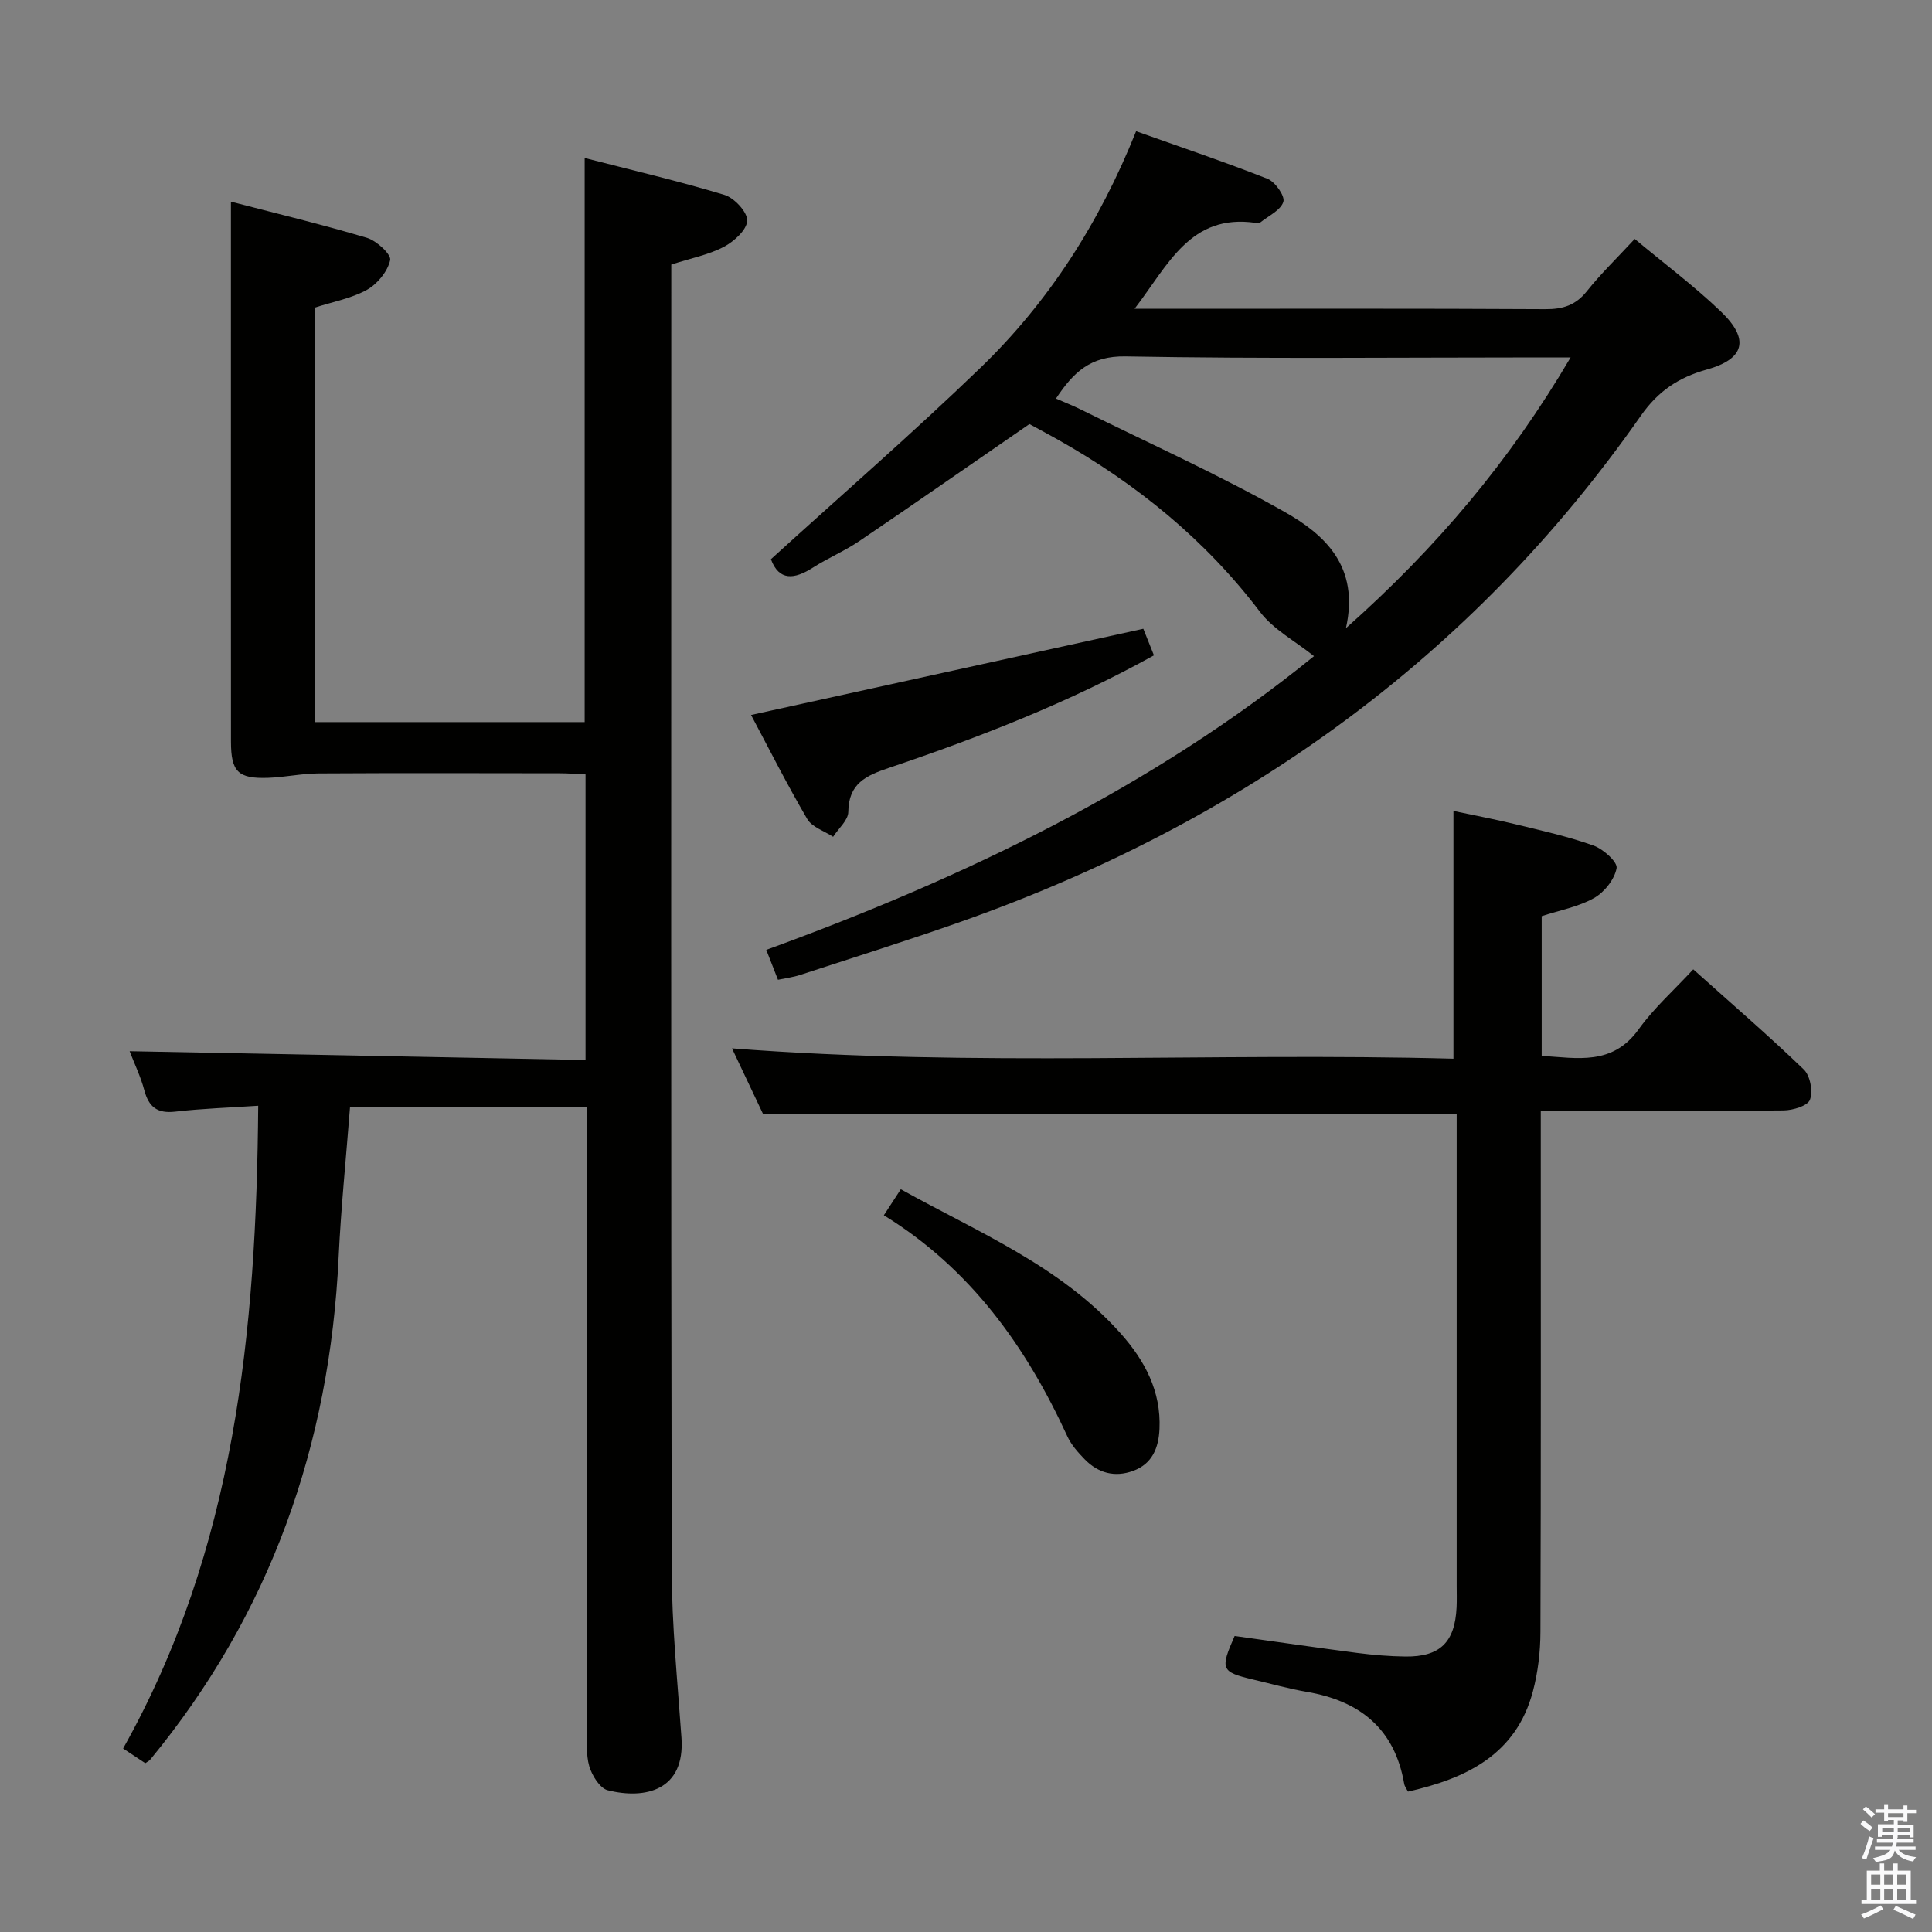 <svg enable-background="new 0 0 400 400" viewBox="0 0 400 400" xmlns="http://www.w3.org/2000/svg"><rect x="0" y="0" width="400" height="400" fill="#808080" stroke="none"/><path d="m385.2 377.6.6-.7c.6.4 1.3.9 1.9 1.5l-.6.7c-.8-.5-1.4-1-1.9-1.5zm.3 7.1c.6-1.4 1.1-2.9 1.5-4.5.3.1.6.3.9.4-.5 1.4-1 2.9-1.5 4.4zm.2-10.1.6-.6c.7.5 1.3 1.1 1.9 1.6l-.7.7c-.6-.6-1.2-1.2-1.8-1.7zm8.4-.8h.8v.9h1.8v.7h-1.8v1.8h-.8v-.3h-1.2v.9h3.3v2.6h-.8v-.4h-2.5c0 .3 0 .6-.1.8h3.4v.7h-3.5c0 .3-.1.6-.1.8h4v.7h-3.5c.7.9 1.9 1.3 3.6 1.5-.2.2-.4.5-.6.9-1.9-.3-3.2-1.1-3.8-2.3-.5 2.1-1.8 2-3.9 2.4-.2-.3-.4-.5-.6-.8 1.9-.4 3.1-.9 3.6-1.7h-3.2v-.7h3.5c.1-.2.1-.5.2-.8h-3.3v-.7h3.4c0-.2 0-.5 0-.8h-2.4v.3h-.8v-2.6h3.3v-.9h-1.2v.3h-.8v-1.8h-1.8v-.7h1.8v-.9h.8v.9h3.2zm-4.4 5.5h2.4c0-.3 0-.6 0-.9h-2.4zm1.2-3.1h3.2v-.8h-3.2zm4.4 2.2h-2.4v.9h2.5v-.9z" fill="#fafafb"/><path d="m389.2 385.8h.9v1.5h1.9v-1.5h.9v1.5h2.7v6h1.1v.9h-11.3v-.9h1.1v-6h2.7zm.2 8.7.5.8c-1.2.6-2.5 1.3-4 1.9-.2-.3-.3-.6-.6-.8 1.6-.6 3-1.3 4.1-1.9zm-2-4.3h1.9v-2.1h-1.9zm0 3.1h1.9v-2.2h-1.9zm2.7-3.1h1.9v-2.1h-1.9zm0 3.1h1.9v-2.2h-1.9zm2.4 1.3c1.4.6 2.7 1.2 4.1 1.8l-.5.9c-1.5-.7-2.8-1.4-4.1-1.9zm2.2-6.5h-1.9v2.1h1.9zm-1.9 5.2h1.9v-2.2h-1.9z" fill="#fafafb"/><g fill="#010100"><path d="m72.47 229.18c-.82 10.6-1.87 20.83-2.36 31.09-1.83 38.91-14.11 73.84-39.03 104.07-.2.24-.52.37-1 .71-1.28-.85-2.64-1.76-4.59-3.04 23.17-41.29 27.6-86.42 27.97-133.08-6.02.4-11.62.58-17.17 1.22-3.71.43-5.48-.94-6.41-4.42-.76-2.85-2.07-5.55-3.04-8.09 31.44.61 62.73 1.21 94.39 1.82 0-20.12 0-39.37 0-59.13-1.82-.08-3.58-.23-5.33-.23-16.66-.02-33.33-.07-49.99.03-3.46.02-6.92.79-10.39.91-6.23.22-7.69-1.26-7.7-7.47-.02-28.33-.01-56.66-.01-84.99 0-8.76 0-17.53 0-26.83 9.03 2.35 18.67 4.66 28.16 7.49 2.01.6 5.07 3.44 4.81 4.62-.52 2.33-2.63 4.92-4.79 6.13-3.24 1.8-7.09 2.49-10.82 3.7v85.81h55.88c0-38.59 0-77.27 0-116.79 9.6 2.47 19.37 4.75 28.94 7.64 2.04.62 4.77 3.56 4.71 5.33-.07 1.91-2.74 4.33-4.85 5.43-3.17 1.66-6.84 2.36-10.87 3.66v5.18c0 88.32-.08 176.65.09 264.97.02 11.62 1.21 23.25 2.02 34.86.77 10.92-7.5 12.81-15.25 10.88-1.64-.41-3.28-3.06-3.84-4.99-.72-2.48-.42-5.28-.42-7.94-.02-40.83-.01-81.66-.01-122.49 0-1.96 0-3.91 0-6.03-16.59-.03-32.56-.03-49.1-.03z"/><path d="m161.07 202.85c-.74-1.89-1.45-3.7-2.42-6.19 41.16-14.99 80.11-33.77 113.4-60.81-3.92-3.14-8.4-5.51-11.18-9.17-11.38-15-25.58-26.5-41.85-35.66-2.16-1.22-4.35-2.38-5.89-3.22-12.03 8.29-23.61 16.36-35.29 24.27-3.02 2.04-6.44 3.47-9.52 5.44-3.88 2.48-7.02 2.8-8.71-1.73 14.54-13.23 29.31-26.05 43.37-39.62 14.14-13.65 24.64-30 32.24-48.99 9.29 3.31 18.34 6.35 27.21 9.85 1.58.62 3.64 3.56 3.28 4.75-.54 1.75-3.05 2.9-4.76 4.27-.22.17-.66.14-.98.1-13.55-1.97-18.1 8.72-25.07 17.79h5.61c26.49 0 52.97-.07 79.46.08 3.64.02 6.26-.82 8.58-3.73 2.89-3.62 6.25-6.87 9.9-10.81 6.09 5.09 12.33 9.74 17.9 15.09 5.92 5.69 4.88 9.76-2.97 11.95-5.85 1.63-10.11 4.48-13.67 9.58-35.25 50.39-82.92 84.26-140.53 104.66-11.09 3.93-22.33 7.44-33.52 11.1-1.4.46-2.88.64-4.59 1zm164.11-128.85c-2.64 0-4.42 0-6.2 0-28.65 0-57.3.31-85.94-.21-7.28-.13-10.82 3.31-14.41 8.73 1.89.83 3.56 1.48 5.15 2.27 14.11 6.99 28.52 13.46 42.2 21.2 8.27 4.68 15.56 11.26 12.68 24.07 18.85-16.74 33.92-34.64 46.52-56.06z"/><path d="m255.62 338.71c8.4 1.17 16.9 2.41 25.43 3.52 3.29.42 6.62.7 9.93.74 7.16.08 10.24-2.95 10.59-10.18.07-1.5.02-3 .02-4.5 0-30.66 0-61.32 0-91.98 0-1.96 0-3.92 0-5.61-48.02 0-95.44 0-143.58 0-1.8-3.82-3.98-8.41-6.46-13.65 50.12 3.89 99.62.8 149.37 2.14 0-17.18 0-33.86 0-51.29 3.89.83 8.32 1.66 12.7 2.72 5.48 1.33 11.02 2.56 16.31 4.45 2.01.72 5 3.4 4.77 4.68-.43 2.32-2.53 4.98-4.67 6.18-3.23 1.82-7.1 2.53-10.84 3.75v28.92c7.36.45 14.64 2.07 20.07-5.49 3.16-4.41 7.33-8.11 11.31-12.42 8.2 7.35 15.74 13.84 22.89 20.74 1.33 1.28 1.92 4.52 1.27 6.26-.47 1.27-3.54 2.19-5.46 2.21-16.49.17-32.98.1-50.27.1v5.4c0 34.16.05 68.32-.07 102.48-.01 4.11-.51 8.33-1.56 12.3-3.46 13.03-13.66 18-25.86 20.75-.27-.53-.69-1.05-.79-1.63-1.97-11.39-9.17-17.14-20.16-19.02-3.76-.64-7.44-1.69-11.16-2.56-6.59-1.57-6.83-2.1-3.78-9.01z"/><path d="m236.71 130.18c.66 1.64 1.39 3.46 2.2 5.5-17.48 9.71-35.99 16.93-54.84 23.29-4.78 1.61-8.38 3.23-8.44 9.13-.02 1.73-2.04 3.43-3.14 5.15-1.83-1.2-4.37-1.99-5.36-3.68-4.17-7.12-7.89-14.51-11.63-21.54 27.21-5.98 53.98-11.87 81.21-17.85z"/><path d="m182.99 251.61c1.25-1.92 2.23-3.42 3.51-5.39 16.03 8.93 33.06 15.87 45.53 29.87 4.99 5.61 8.38 11.95 8.03 19.76-.18 3.93-1.5 7.23-5.46 8.68-3.79 1.39-7.24.47-10.03-2.4-1.37-1.41-2.77-2.98-3.58-4.74-8.54-18.58-20.04-34.73-38-45.78z"/></g></svg>
